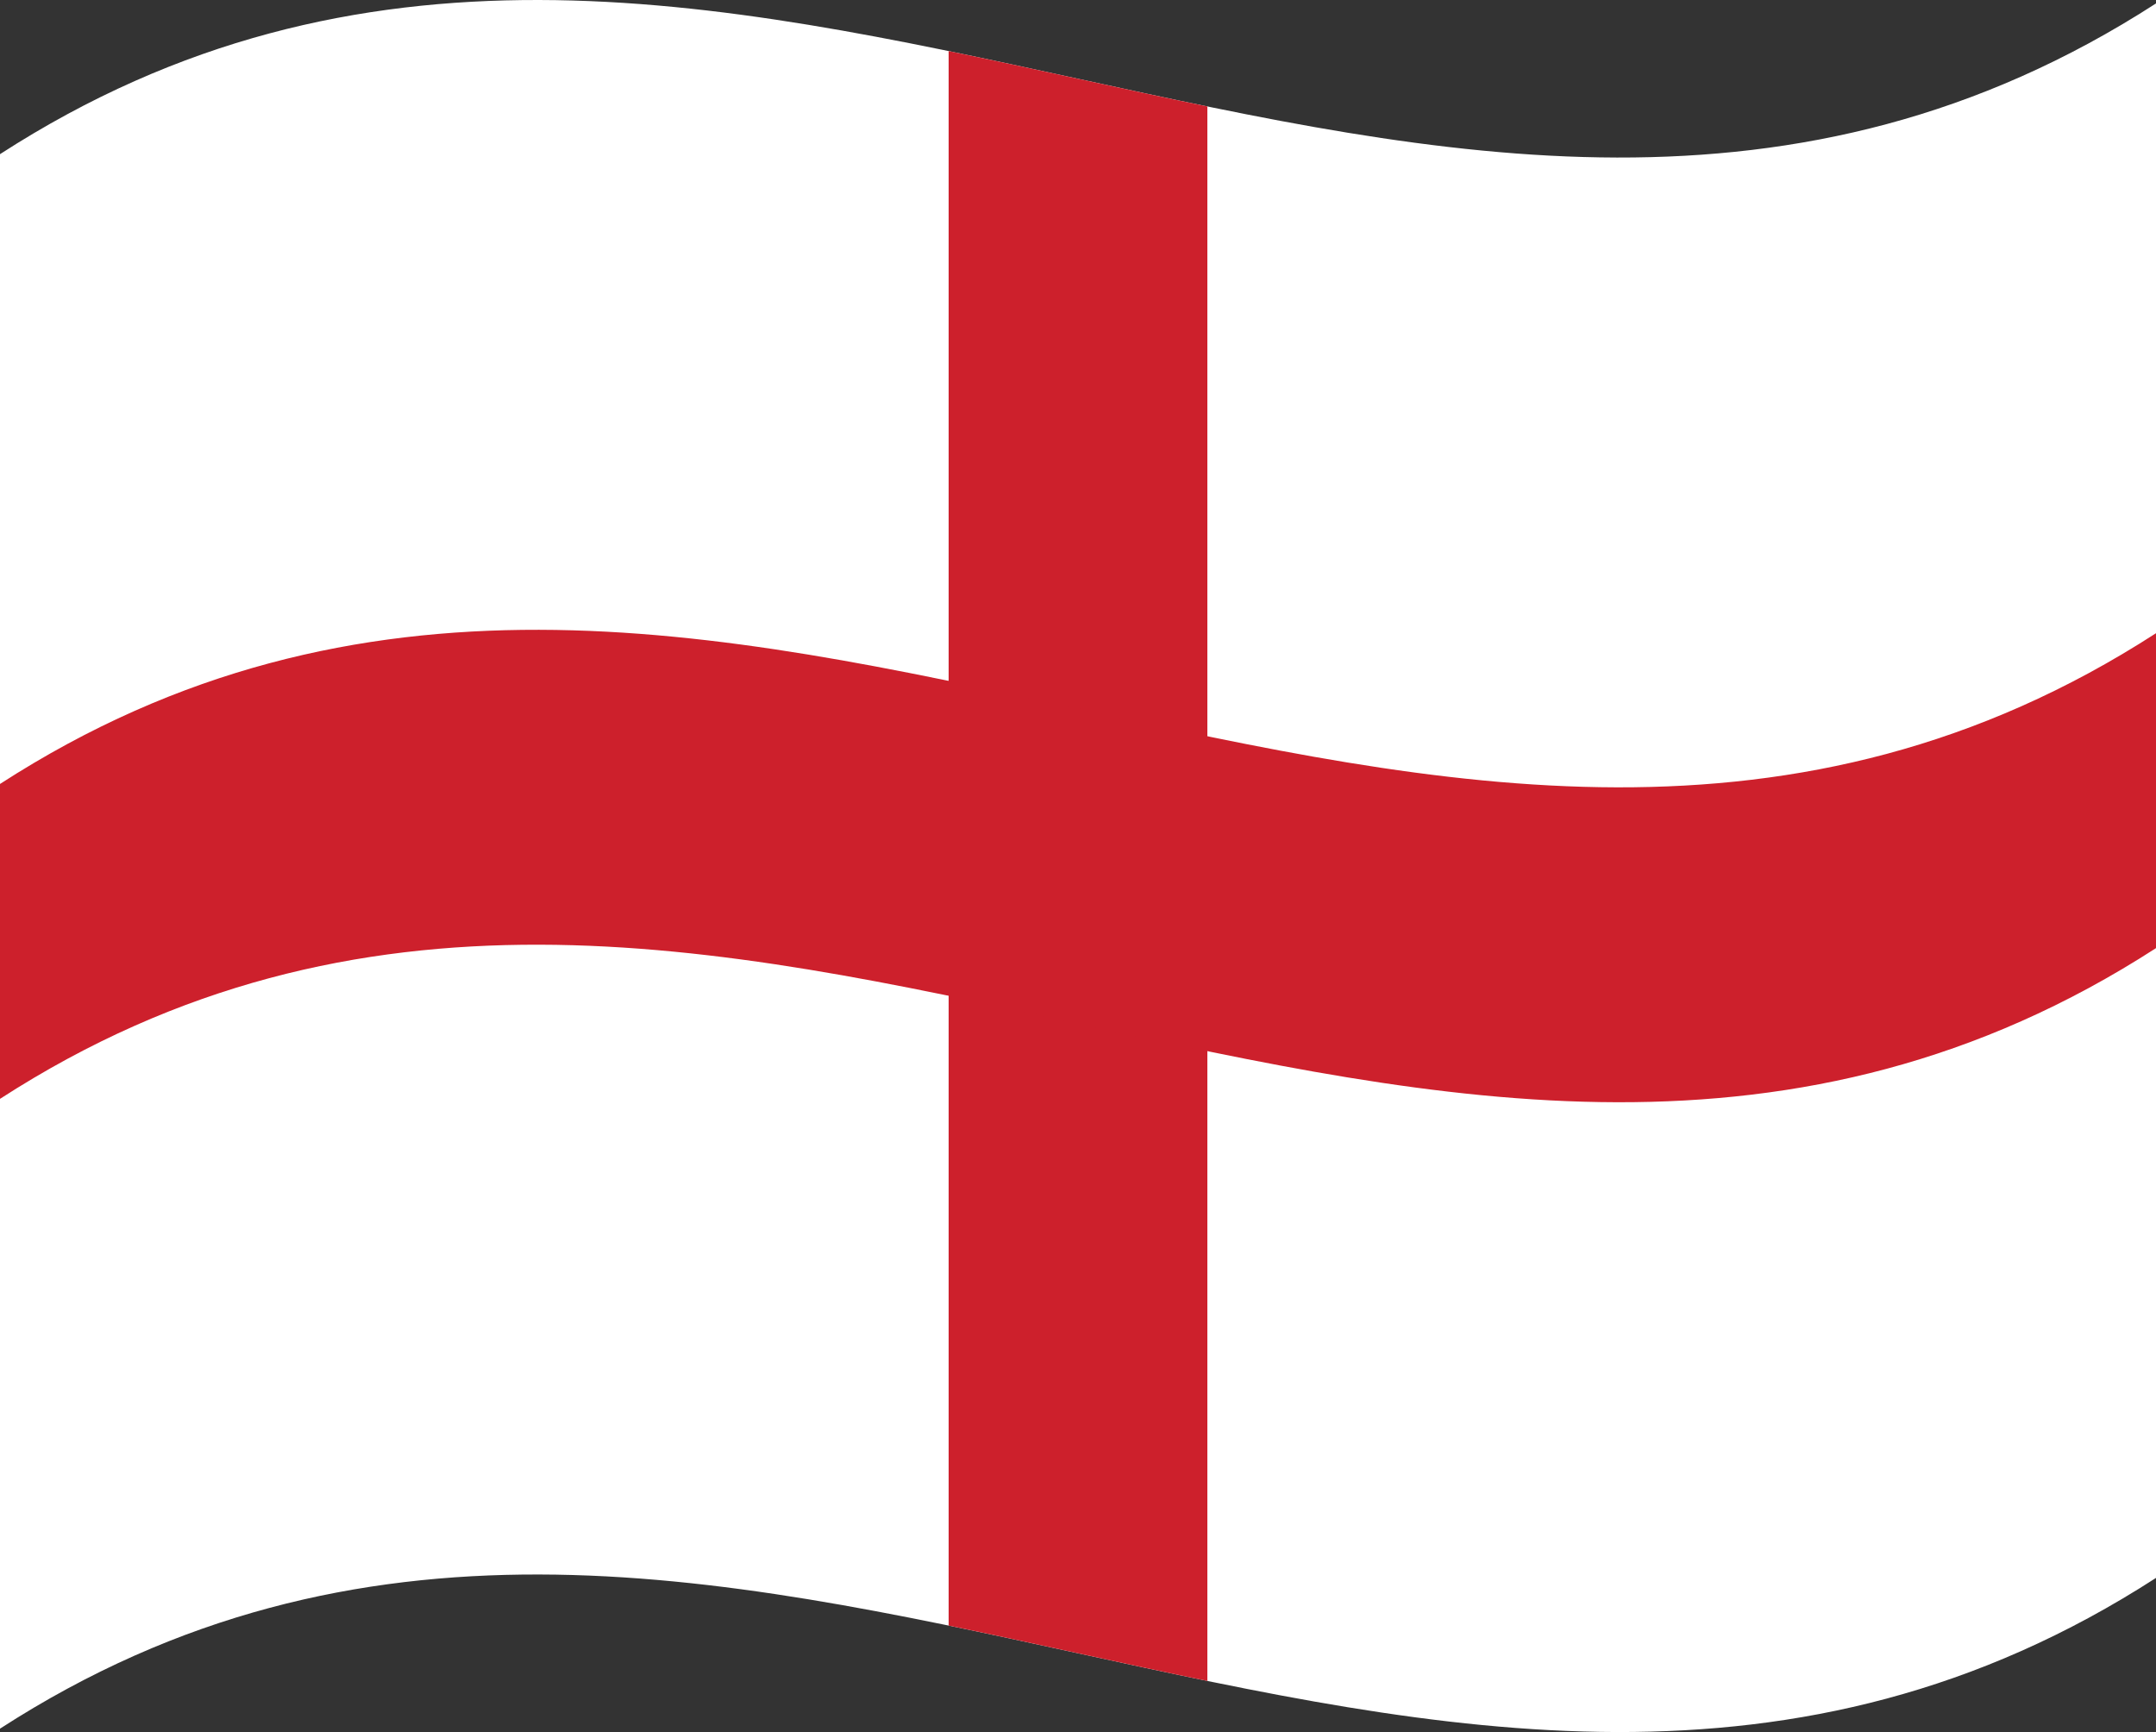 <svg xmlns="http://www.w3.org/2000/svg" viewBox="0 0 1260 1012.04">
  <rect x="0" y="0" width="1260" height="1012.04" fill="#333333" stroke="none"/>
  <g>
    <path d="M0,90.08v920C420,738.76,840,1193.28,1260,922V2C840,273.28,420-181.24,0,90.08Z" style="fill: #fff"/>
    <path d="M554.4,29.85v920c50.4,10.36,100.8,22,151.2,32.35V62.2C655.2,51.83,604.8,40.21,554.4,29.85Z" style="fill: #cd202c"/>
    <path d="M0,642.08C420,370.76,840,825.28,1260,554V370C840,641.28,420,186.76,0,458.08Z" style="fill: #cd202c"/>
  </g>
</svg>
